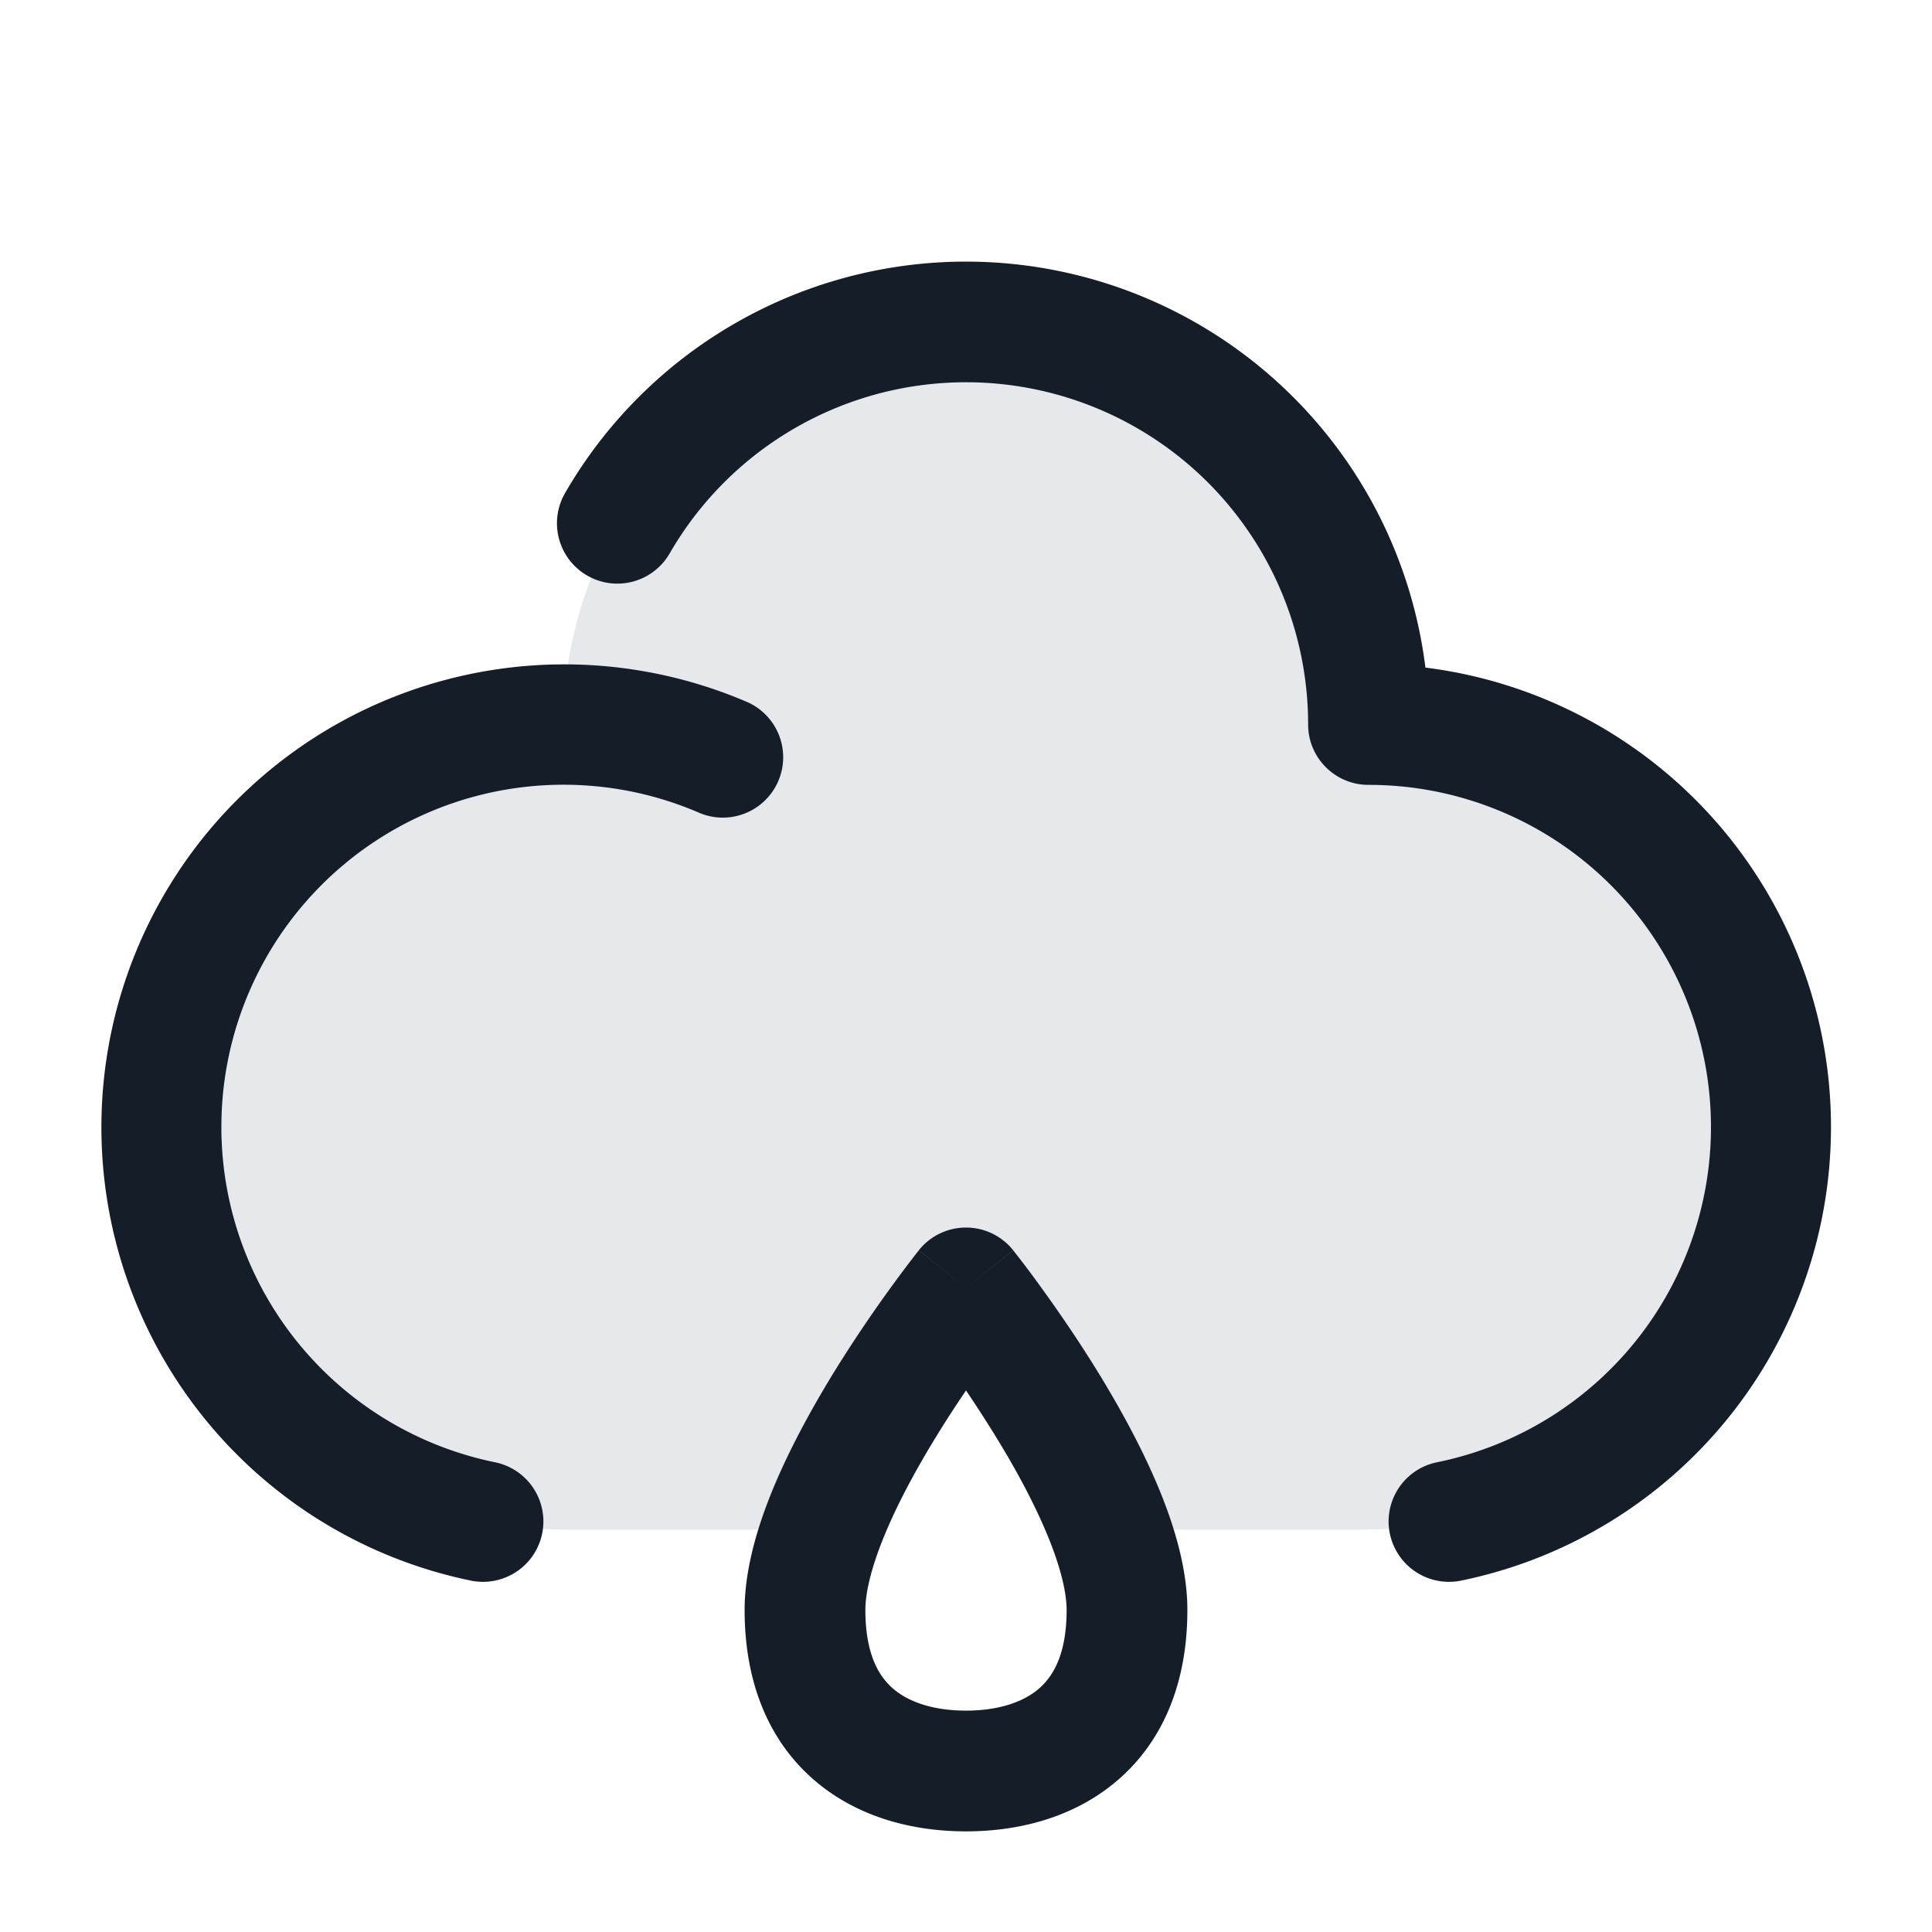 <svg viewBox="0 0 24 24" fill="none" xmlns="http://www.w3.org/2000/svg"><path fill-rule="evenodd" clip-rule="evenodd" d="M7 9a5 5 0 0 1 10 0 5 5 0 0 1 0 10h-3.21c-.515-1.406-1.79-3-1.79-3s-1.275 1.594-1.79 3H7A5 5 0 0 1 7 9Z" fill="#636F7E" fill-opacity=".16"/><path fill-rule="evenodd" clip-rule="evenodd" d="M8.318 6.876A4.25 4.25 0 0 1 16.25 9c0 .414.336.75.75.75a4.25 4.25 0 0 1 .85 8.415.75.75 0 1 0 .3 1.47 5.752 5.752 0 0 0-.443-11.342A5.751 5.751 0 0 0 7.02 6.124a.75.75 0 1 0 1.298.752ZM2.75 14a4.25 4.25 0 0 1 5.95-3.897.75.75 0 0 0 .6-1.374 5.75 5.75 0 1 0-3.45 10.906.75.75 0 0 0 .3-1.47A4.252 4.252 0 0 1 2.75 14ZM12 16l.586-.469a.75.75 0 0 0-1.172 0L12 16Zm0 0 .586-.468.002.003.006.006.019.025a12.157 12.157 0 0 1 .306.407c.195.268.457.644.72 1.071.261.425.532.914.74 1.407.202.48.371 1.027.371 1.549 0 .93-.319 1.659-.895 2.139-.552.46-1.244.611-1.855.611s-1.303-.151-1.855-.611c-.576-.48-.895-1.209-.895-2.139 0-.522.169-1.068.371-1.549.208-.493.479-.982.74-1.407a17.045 17.045 0 0 1 1.026-1.478l.02-.025.005-.006.001-.002.001-.001L12 16Zm-.361 1.83c.123-.2.246-.387.361-.557.115.17.238.358.361.558.239.387.468.805.635 1.202.173.41.254.74.254.967 0 .57-.181.841-.355.986-.198.165-.506.264-.895.264s-.697-.099-.895-.264c-.174-.145-.355-.416-.355-.986 0-.228.081-.557.254-.967.167-.397.396-.815.635-1.202Z" fill="#151E28"/></svg>